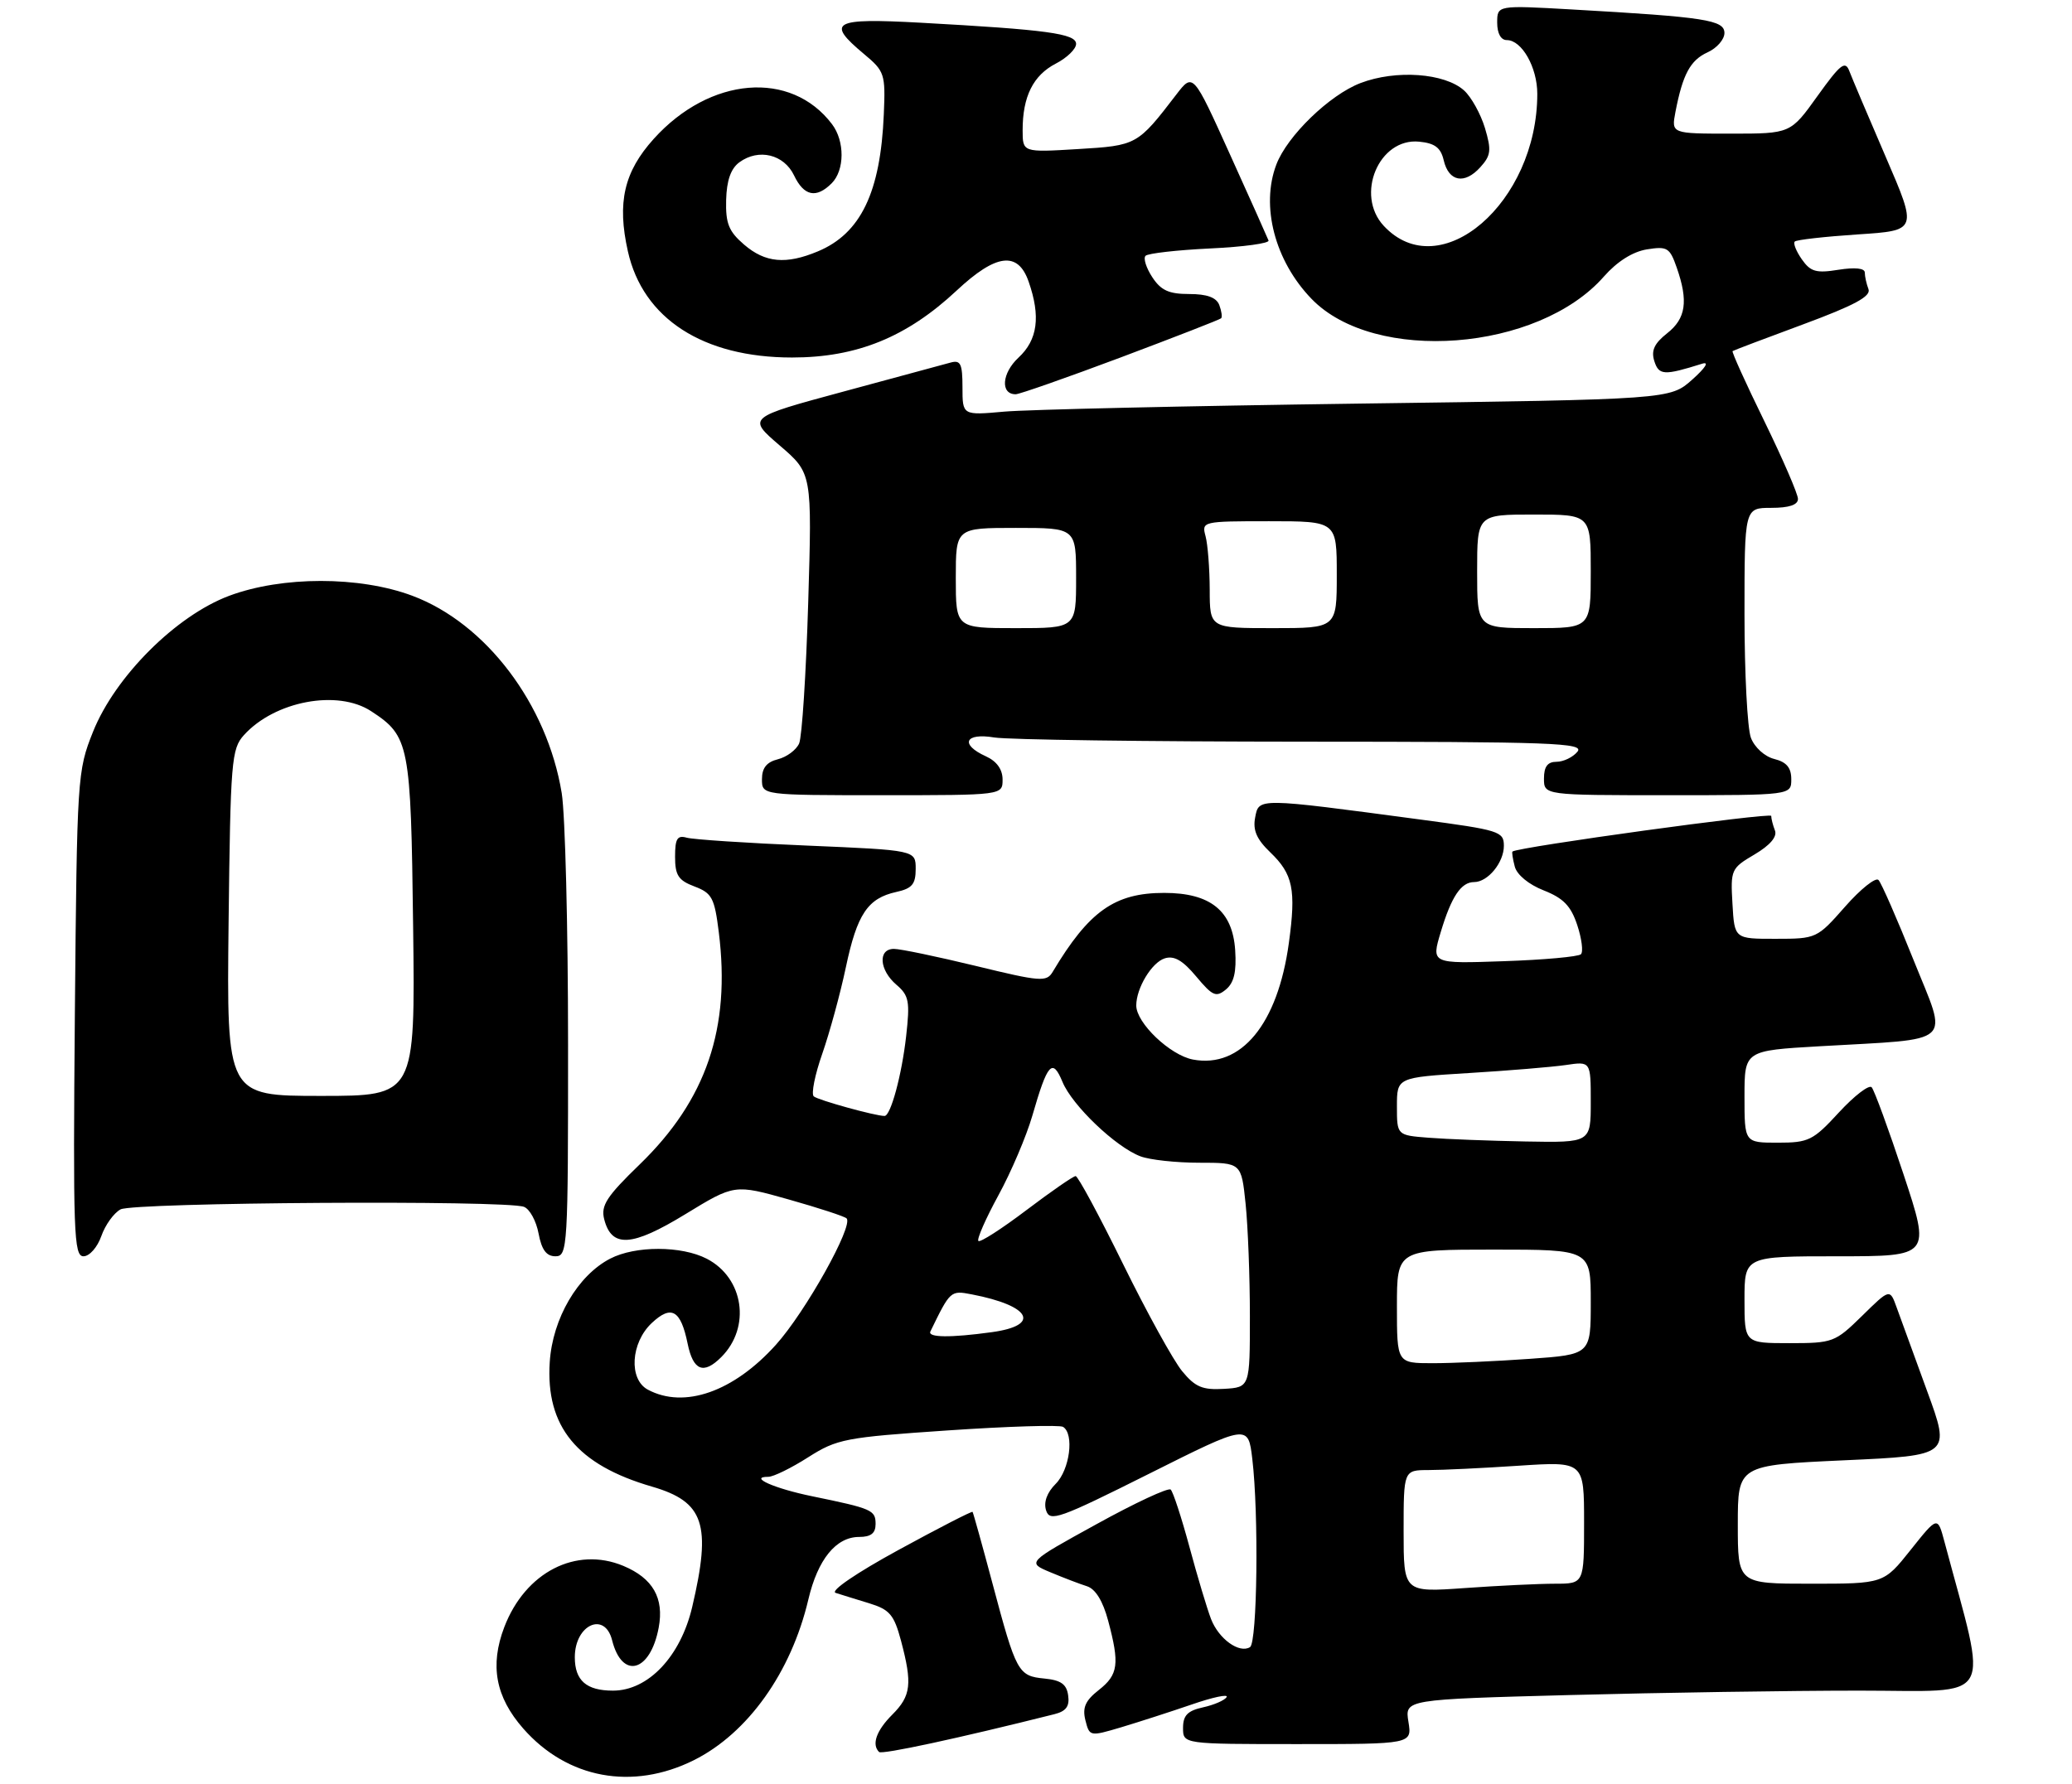 <?xml version="1.0" encoding="UTF-8" standalone="no"?>
<!DOCTYPE svg PUBLIC "-//W3C//DTD SVG 1.1//EN" "http://www.w3.org/Graphics/SVG/1.1/DTD/svg11.dtd" >
<svg xmlns="http://www.w3.org/2000/svg" xmlns:xlink="http://www.w3.org/1999/xlink" version="1.1" viewBox="0 0 310 267">
 <g >
 <path fill="currentColor"
d=" M 103.81 263.41 C 111.88 259.38 118.37 250.28 120.94 239.36 C 122.35 233.36 125.08 230.00 128.54 230.00 C 130.30 230.00 131.00 229.45 131.00 228.07 C 131.00 225.98 130.50 225.76 121.50 223.91 C 115.84 222.75 111.91 221.00 114.96 221.00 C 115.71 221.00 118.39 219.69 120.91 218.08 C 125.24 215.33 126.44 215.10 141.80 214.06 C 150.77 213.45 158.54 213.21 159.05 213.53 C 160.75 214.58 160.05 219.95 157.95 222.05 C 156.64 223.36 156.12 224.80 156.51 226.03 C 157.07 227.78 158.43 227.30 171.93 220.54 C 186.74 213.12 186.74 213.12 187.36 218.31 C 188.34 226.47 188.11 245.82 187.02 246.49 C 185.41 247.48 182.35 245.27 181.19 242.29 C 180.60 240.75 179.14 235.90 177.96 231.50 C 176.77 227.10 175.51 223.24 175.15 222.91 C 174.79 222.59 169.81 224.91 164.07 228.08 C 153.64 233.82 153.64 233.82 157.16 235.29 C 159.09 236.10 161.55 237.04 162.63 237.38 C 163.90 237.79 165.01 239.59 165.79 242.52 C 167.53 249.02 167.32 250.61 164.39 252.91 C 162.38 254.49 161.92 255.53 162.39 257.43 C 163.01 259.87 163.04 259.88 167.76 258.48 C 170.36 257.70 175.10 256.17 178.28 255.08 C 181.46 253.98 183.82 253.48 183.52 253.97 C 183.22 254.45 181.63 255.14 179.99 255.50 C 177.67 256.01 177.00 256.71 177.00 258.58 C 177.00 261.00 177.00 261.00 194.13 261.00 C 211.26 261.00 211.26 261.00 210.72 257.66 C 210.18 254.32 210.18 254.32 234.84 253.66 C 248.40 253.30 267.91 253.00 278.18 253.00 C 298.78 253.00 297.47 255.29 290.91 230.69 C 289.89 226.88 289.89 226.88 285.86 231.94 C 281.83 237.00 281.83 237.00 270.91 237.00 C 260.00 237.00 260.00 237.00 260.00 228.13 C 260.00 219.26 260.00 219.26 275.92 218.53 C 291.85 217.81 291.85 217.81 288.32 208.16 C 286.38 202.85 284.33 197.22 283.77 195.67 C 282.75 192.83 282.75 192.83 278.59 196.92 C 274.55 200.88 274.22 201.00 267.71 201.00 C 261.00 201.00 261.00 201.00 261.00 194.50 C 261.00 188.00 261.00 188.00 274.93 188.00 C 288.85 188.00 288.85 188.00 284.80 175.75 C 282.57 169.01 280.42 163.15 280.03 162.71 C 279.64 162.28 277.44 163.97 275.14 166.46 C 271.26 170.68 270.61 171.00 265.98 171.00 C 261.00 171.00 261.00 171.00 261.00 164.11 C 261.00 157.22 261.00 157.22 272.25 156.57 C 292.77 155.38 291.47 156.58 286.30 143.68 C 283.84 137.53 281.48 132.13 281.05 131.69 C 280.63 131.24 278.37 133.04 276.05 135.68 C 271.86 140.44 271.76 140.49 265.66 140.49 C 259.50 140.50 259.50 140.50 259.20 135.25 C 258.90 130.15 259.00 129.93 262.50 127.87 C 264.83 126.49 265.91 125.22 265.56 124.29 C 265.25 123.49 265.00 122.51 265.00 122.10 C 265.00 121.54 227.21 126.74 226.29 127.43 C 226.17 127.52 226.33 128.53 226.63 129.68 C 226.95 130.91 228.72 132.37 230.97 133.25 C 233.91 134.41 235.03 135.57 235.98 138.44 C 236.65 140.47 236.90 142.44 236.53 142.80 C 236.16 143.17 230.97 143.64 225.00 143.84 C 214.13 144.22 214.13 144.22 215.56 139.47 C 217.15 134.17 218.60 132.00 220.55 132.00 C 222.60 132.00 225.00 129.08 225.00 126.58 C 225.00 124.42 224.35 124.22 212.49 122.64 C 188.02 119.37 188.35 119.38 187.79 122.33 C 187.42 124.24 188.01 125.59 190.05 127.55 C 193.45 130.81 193.93 133.12 192.83 141.13 C 191.17 153.25 185.69 159.91 178.49 158.56 C 175.07 157.92 170.00 153.09 170.00 150.47 C 170.00 147.87 172.31 144.04 174.25 143.42 C 175.66 142.97 176.95 143.71 178.97 146.13 C 181.42 149.06 181.94 149.29 183.42 148.07 C 184.63 147.06 185.01 145.44 184.80 142.19 C 184.41 136.29 181.09 133.62 174.18 133.62 C 166.78 133.62 162.93 136.34 157.50 145.43 C 156.58 146.98 155.69 146.91 146.00 144.55 C 140.22 143.15 134.71 142.00 133.75 142.00 C 131.32 142.00 131.54 145.16 134.12 147.37 C 136.00 148.98 136.16 149.85 135.57 155.08 C 134.92 160.86 133.26 167.00 132.34 167.00 C 130.96 167.00 122.39 164.63 121.75 164.07 C 121.34 163.71 121.92 160.83 123.03 157.67 C 124.13 154.51 125.72 148.70 126.55 144.76 C 128.23 136.80 129.82 134.42 134.10 133.48 C 136.46 132.96 137.00 132.32 137.00 130.03 C 137.00 127.23 137.00 127.23 120.75 126.54 C 111.81 126.17 103.71 125.63 102.75 125.36 C 101.33 124.96 101.00 125.50 101.00 128.21 C 101.00 130.99 101.49 131.75 103.91 132.66 C 106.52 133.65 106.90 134.36 107.54 139.49 C 109.34 153.86 105.68 164.59 95.71 174.25 C 90.77 179.03 89.88 180.40 90.39 182.43 C 91.49 186.78 94.52 186.60 102.54 181.70 C 109.89 177.21 109.89 177.21 118.01 179.50 C 122.47 180.76 126.37 182.03 126.66 182.33 C 127.73 183.40 120.51 196.33 116.09 201.24 C 109.76 208.28 102.37 210.87 96.93 207.96 C 94.04 206.42 94.36 200.95 97.51 197.99 C 100.45 195.23 101.85 196.04 102.88 201.08 C 103.71 205.12 105.26 205.74 107.91 203.09 C 112.38 198.62 111.29 191.24 105.75 188.37 C 101.96 186.41 95.06 186.40 91.30 188.35 C 86.44 190.86 82.67 197.31 82.25 203.83 C 81.62 213.48 86.32 219.21 97.55 222.47 C 105.35 224.74 106.47 228.10 103.56 240.49 C 101.82 247.89 96.98 253.00 91.71 253.00 C 87.73 253.00 86.00 251.49 86.00 248.00 C 86.00 243.13 90.48 241.09 91.58 245.46 C 93.07 251.39 97.30 250.25 98.55 243.57 C 99.38 239.15 97.68 236.18 93.26 234.33 C 86.18 231.38 78.59 235.28 75.45 243.49 C 73.26 249.23 74.14 253.95 78.29 258.68 C 84.88 266.18 94.63 267.98 103.81 263.41 Z  M 157.73 256.53 C 159.50 256.09 160.05 255.35 159.81 253.71 C 159.58 252.03 158.72 251.43 156.25 251.19 C 152.33 250.81 152.04 250.29 148.50 237.00 C 146.96 231.22 145.61 226.39 145.51 226.25 C 145.41 226.11 140.43 228.67 134.44 231.94 C 128.12 235.39 124.17 238.09 125.02 238.37 C 125.84 238.63 128.10 239.34 130.05 239.93 C 133.11 240.87 133.76 241.64 134.80 245.52 C 136.52 251.99 136.31 253.78 133.50 256.59 C 131.12 258.97 130.38 261.05 131.52 262.18 C 131.93 262.60 143.37 260.14 157.73 256.53 Z  M 15.16 184.98 C 15.74 183.32 17.03 181.52 18.04 180.98 C 20.01 179.93 75.72 179.57 78.39 180.60 C 79.25 180.92 80.23 182.72 80.58 184.60 C 81.04 187.04 81.75 188.00 83.11 188.00 C 84.92 188.00 85.00 186.71 84.99 156.25 C 84.99 138.79 84.56 121.88 84.04 118.68 C 81.86 105.37 72.70 93.27 61.68 89.15 C 53.78 86.20 42.21 86.20 34.29 89.16 C 26.35 92.13 17.23 101.23 13.92 109.50 C 11.57 115.39 11.52 116.18 11.20 151.75 C 10.92 184.53 11.04 188.00 12.49 188.00 C 13.39 188.00 14.57 186.65 15.16 184.98 Z  M 150.00 116.66 C 150.00 115.14 149.13 113.92 147.50 113.18 C 143.58 111.40 144.36 109.63 148.75 110.36 C 150.81 110.70 171.57 110.98 194.87 110.99 C 232.42 111.00 237.10 111.17 236.00 112.50 C 235.32 113.32 233.91 114.00 232.88 114.00 C 231.54 114.00 231.00 114.72 231.00 116.50 C 231.00 119.00 231.00 119.00 249.50 119.00 C 268.00 119.00 268.00 119.00 268.00 116.61 C 268.00 114.88 267.29 114.04 265.46 113.58 C 264.02 113.22 262.51 111.85 261.96 110.41 C 261.43 109.01 261.00 100.70 261.00 91.93 C 261.00 76.00 261.00 76.00 265.00 76.00 C 267.67 76.00 269.00 75.56 269.00 74.66 C 269.00 73.93 266.73 68.69 263.97 63.03 C 261.20 57.37 259.06 52.65 259.22 52.54 C 259.37 52.43 264.14 50.62 269.80 48.53 C 277.44 45.70 279.96 44.34 279.55 43.27 C 279.25 42.48 279.00 41.37 279.00 40.79 C 279.00 40.13 277.54 39.98 275.06 40.37 C 271.73 40.91 270.88 40.67 269.58 38.81 C 268.74 37.61 268.26 36.41 268.52 36.15 C 268.78 35.88 273.02 35.41 277.94 35.08 C 286.89 34.50 286.89 34.50 282.14 23.50 C 279.53 17.45 277.07 11.65 276.68 10.62 C 276.07 9.02 275.34 9.60 271.92 14.37 C 267.89 20.00 267.89 20.00 258.97 20.00 C 250.05 20.00 250.05 20.00 250.67 16.75 C 251.76 11.11 252.89 9.01 255.48 7.83 C 256.87 7.20 258.00 5.90 258.00 4.94 C 258.00 2.99 255.14 2.55 235.25 1.42 C 224.00 0.78 224.00 0.78 224.00 3.39 C 224.00 5.00 224.55 6.00 225.44 6.00 C 227.69 6.00 230.00 10.08 230.00 14.04 C 230.00 30.34 215.46 42.85 207.03 33.80 C 202.71 29.16 206.31 20.60 212.33 21.20 C 214.68 21.43 215.56 22.10 216.00 23.99 C 216.75 27.19 219.11 27.64 221.47 25.03 C 223.07 23.26 223.16 22.49 222.17 19.16 C 221.53 17.05 220.13 14.52 219.05 13.54 C 216.16 10.93 208.85 10.40 203.55 12.43 C 198.92 14.20 192.59 20.33 190.96 24.62 C 188.59 30.84 190.74 39.06 196.23 44.73 C 205.66 54.48 230.11 52.61 239.96 41.39 C 241.94 39.14 244.26 37.67 246.39 37.32 C 249.45 36.83 249.82 37.06 250.86 40.04 C 252.62 45.07 252.24 47.67 249.42 49.88 C 247.50 51.40 247.01 52.46 247.51 54.04 C 248.19 56.18 248.97 56.22 254.66 54.43 C 255.77 54.08 255.18 55.02 253.18 56.81 C 249.86 59.77 249.86 59.77 203.18 60.40 C 177.51 60.75 153.69 61.29 150.25 61.60 C 144.00 62.16 144.00 62.16 144.00 57.96 C 144.00 54.45 143.72 53.85 142.25 54.25 C 141.29 54.51 134.04 56.48 126.15 58.61 C 111.80 62.49 111.80 62.49 116.65 66.66 C 121.50 70.82 121.50 70.82 120.92 90.16 C 120.60 100.80 119.99 110.29 119.56 111.26 C 119.13 112.23 117.70 113.29 116.39 113.62 C 114.70 114.04 114.00 114.92 114.00 116.61 C 114.00 119.00 114.00 119.00 132.00 119.00 C 150.00 119.00 150.00 119.00 150.00 116.66 Z  M 167.67 53.49 C 175.75 50.45 182.52 47.82 182.70 47.63 C 182.89 47.44 182.76 46.55 182.42 45.64 C 181.98 44.51 180.58 44.00 177.92 44.00 C 174.88 44.00 173.69 43.46 172.39 41.47 C 171.48 40.08 171.03 38.64 171.39 38.28 C 171.76 37.91 176.11 37.42 181.07 37.18 C 186.03 36.95 189.95 36.41 189.79 35.99 C 189.63 35.57 187.03 29.75 184.00 23.06 C 178.50 10.89 178.50 10.89 176.00 14.14 C 170.18 21.73 170.09 21.78 161.25 22.31 C 153.00 22.81 153.00 22.81 153.00 19.47 C 153.00 14.44 154.58 11.27 157.96 9.52 C 159.63 8.66 161.00 7.33 161.00 6.57 C 161.00 5.03 156.64 4.44 137.75 3.40 C 124.61 2.68 123.52 3.28 129.25 8.07 C 132.36 10.66 132.49 11.06 132.23 17.10 C 131.74 28.79 128.78 34.94 122.36 37.62 C 117.60 39.61 114.49 39.33 111.32 36.60 C 109.03 34.63 108.55 33.44 108.64 29.93 C 108.72 27.00 109.34 25.22 110.63 24.28 C 113.50 22.18 117.29 23.09 118.80 26.25 C 120.28 29.35 122.12 29.74 124.43 27.43 C 126.38 25.48 126.41 21.12 124.48 18.58 C 118.34 10.46 106.21 11.46 97.81 20.78 C 93.36 25.71 92.30 30.31 93.94 37.61 C 96.19 47.68 105.19 53.50 118.50 53.50 C 128.20 53.50 135.66 50.46 143.13 43.48 C 149.03 37.96 152.30 37.55 153.90 42.15 C 155.72 47.36 155.25 50.86 152.38 53.52 C 149.88 55.84 149.64 59.00 151.96 59.00 C 152.52 59.00 159.59 56.52 167.67 53.49 Z  M 210.00 229.15 C 210.00 220.00 210.00 220.00 213.75 219.99 C 215.81 219.99 221.89 219.70 227.25 219.34 C 237.00 218.70 237.00 218.70 237.00 227.85 C 237.00 237.00 237.00 237.00 232.65 237.00 C 230.26 237.00 224.19 237.29 219.15 237.65 C 210.00 238.30 210.00 238.30 210.00 229.15 Z  M 176.87 205.20 C 175.57 203.63 171.59 196.41 168.03 189.17 C 164.47 181.93 161.28 176.00 160.93 176.00 C 160.58 176.00 157.27 178.29 153.57 181.09 C 149.87 183.89 146.64 185.97 146.38 185.71 C 146.12 185.45 147.47 182.37 149.38 178.87 C 151.29 175.37 153.56 170.03 154.44 167.00 C 156.73 159.07 157.45 158.26 158.97 161.92 C 160.42 165.43 166.92 171.64 170.62 173.04 C 172.00 173.57 175.96 174.00 179.42 174.00 C 185.72 174.00 185.72 174.00 186.36 180.15 C 186.71 183.53 187.00 191.09 187.00 196.95 C 187.00 207.61 187.00 207.61 183.12 207.84 C 179.91 208.03 178.82 207.57 176.87 205.20 Z  M 209.00 195.50 C 209.00 187.00 209.00 187.00 223.50 187.00 C 238.00 187.00 238.00 187.00 238.00 194.85 C 238.00 202.70 238.00 202.70 228.85 203.35 C 223.81 203.71 217.29 204.00 214.35 204.00 C 209.00 204.00 209.00 204.00 209.00 195.50 Z  M 139.20 199.25 C 142.18 193.12 142.22 193.09 145.39 193.70 C 154.24 195.40 155.79 198.35 148.36 199.36 C 142.19 200.21 138.75 200.17 139.20 199.25 Z  M 213.75 170.26 C 209.00 169.89 209.00 169.89 209.00 165.56 C 209.00 161.24 209.00 161.24 219.75 160.58 C 225.66 160.22 232.19 159.68 234.25 159.38 C 238.00 158.82 238.00 158.82 238.00 164.91 C 238.00 171.00 238.00 171.00 228.25 170.82 C 222.89 170.72 216.36 170.47 213.75 170.26 Z  M 34.20 138.10 C 34.48 113.85 34.63 112.07 36.50 110.00 C 41.11 104.91 50.52 103.14 55.53 106.43 C 61.26 110.18 61.47 111.28 61.81 138.70 C 62.12 164.00 62.12 164.00 48.02 164.00 C 33.91 164.00 33.91 164.00 34.20 138.10 Z  M 143.00 86.50 C 143.00 79.00 143.00 79.00 152.00 79.00 C 161.00 79.00 161.00 79.00 161.00 86.50 C 161.00 94.00 161.00 94.00 152.00 94.00 C 143.00 94.00 143.00 94.00 143.00 86.50 Z  M 180.99 88.25 C 180.98 85.09 180.70 81.49 180.37 80.25 C 179.77 78.03 179.88 78.00 189.88 78.00 C 200.00 78.00 200.00 78.00 200.00 86.00 C 200.00 94.00 200.00 94.00 190.50 94.00 C 181.00 94.00 181.00 94.00 180.99 88.25 Z  M 221.00 85.50 C 221.00 77.00 221.00 77.00 229.50 77.00 C 238.00 77.00 238.00 77.00 238.00 85.50 C 238.00 94.00 238.00 94.00 229.50 94.00 C 221.00 94.00 221.00 94.00 221.00 85.50 Z "/>
</g>
</svg>